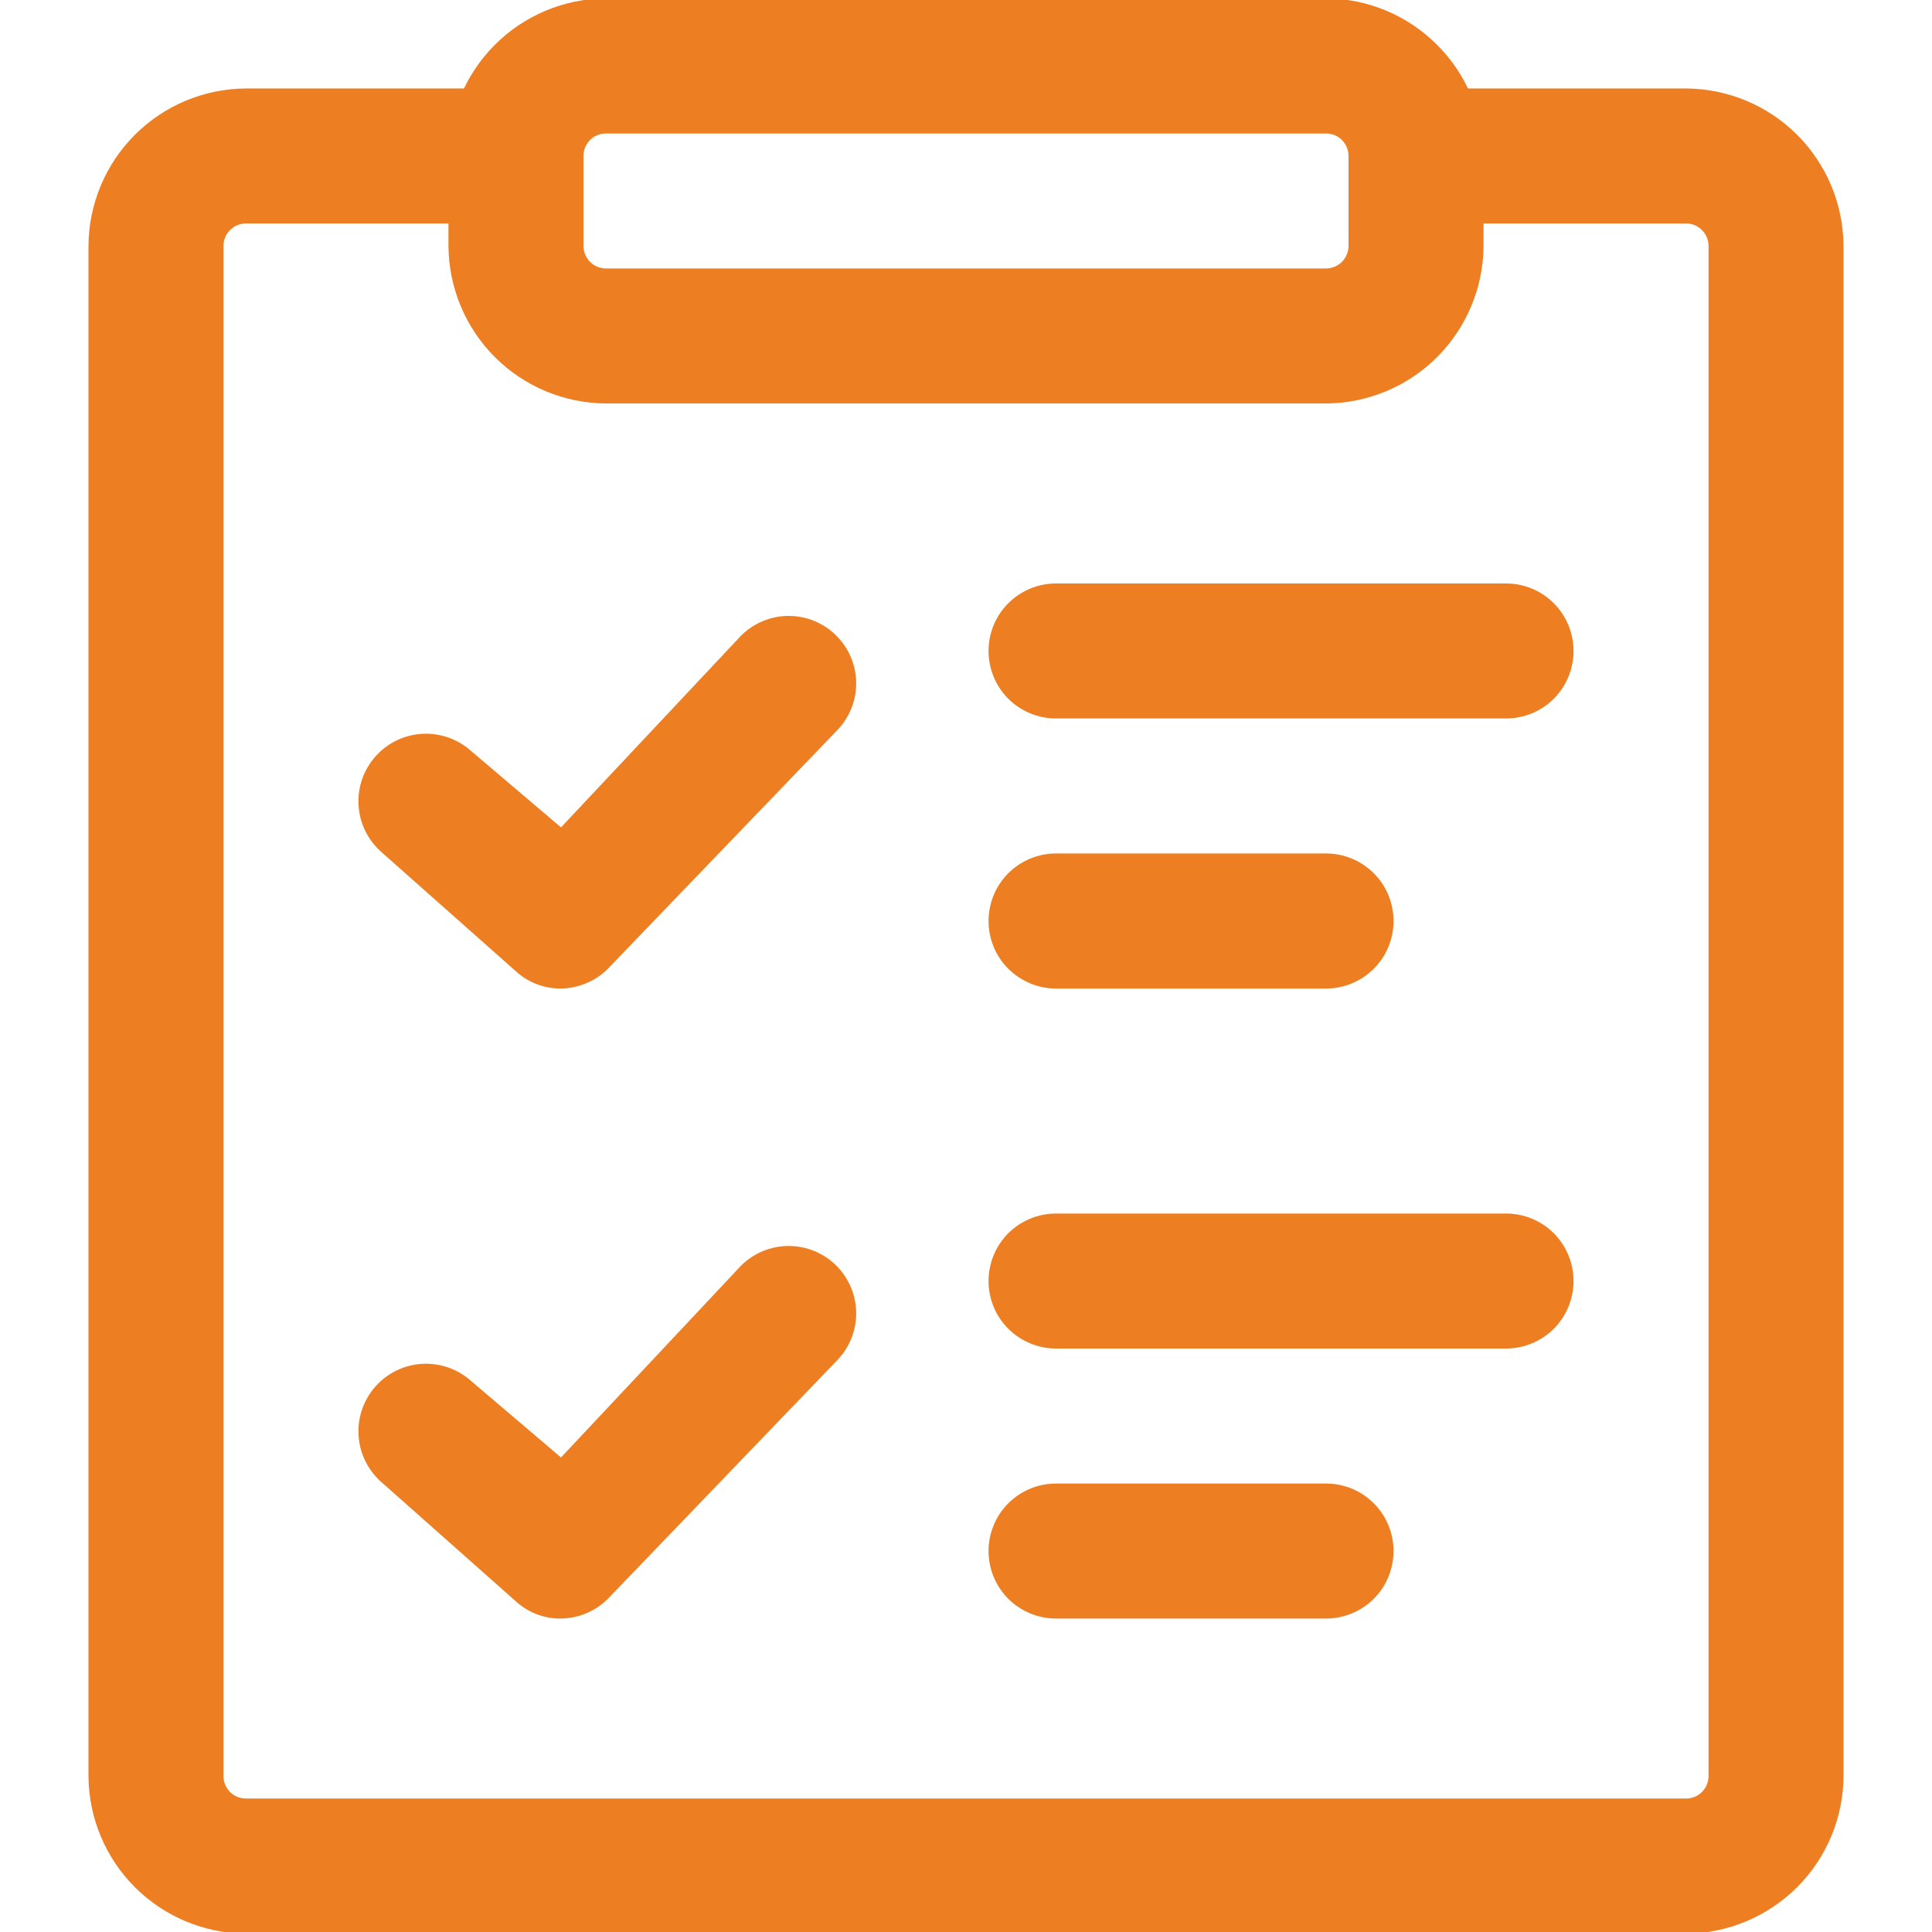 <svg width="24" height="24" viewBox="0 0 24 24" fill="none" xmlns="http://www.w3.org/2000/svg">
<g clip-path="url(#clip0_182551_13556)">
<path d="M20.945 24.02H3.055C2.537 24.017 2.041 23.809 1.675 23.443C1.309 23.077 1.102 22.581 1.099 22.063V3.055C1.102 2.537 1.309 2.041 1.675 1.675C2.041 1.309 2.537 1.102 3.055 1.099H6.41C6.632 1.099 6.845 1.187 7.003 1.344C7.16 1.502 7.248 1.715 7.248 1.937C7.248 2.16 7.16 2.373 7.003 2.53C6.845 2.687 6.632 2.776 6.41 2.776H3.055C2.981 2.776 2.91 2.805 2.858 2.858C2.805 2.91 2.776 2.981 2.776 3.055V22.063C2.776 22.137 2.805 22.208 2.858 22.261C2.91 22.313 2.981 22.342 3.055 22.342H20.945C21.019 22.342 21.09 22.313 21.142 22.261C21.195 22.208 21.224 22.137 21.224 22.063V3.055C21.224 2.981 21.195 2.91 21.142 2.858C21.09 2.805 21.019 2.776 20.945 2.776H17.59C17.368 2.776 17.155 2.687 16.997 2.53C16.84 2.373 16.752 2.16 16.752 1.937C16.752 1.715 16.84 1.502 16.997 1.344C17.155 1.187 17.368 1.099 17.59 1.099H20.945C21.463 1.102 21.959 1.309 22.325 1.675C22.691 2.041 22.898 2.537 22.901 3.055V22.063C22.898 22.581 22.691 23.077 22.325 23.443C21.959 23.809 21.463 24.017 20.945 24.02Z" fill="#ED7F22"/>
<path d="M6.969 12.28C6.762 12.282 6.563 12.206 6.41 12.067L4.733 10.58C4.567 10.432 4.466 10.224 4.454 10.001C4.441 9.779 4.517 9.561 4.666 9.395C4.814 9.229 5.022 9.128 5.244 9.116C5.467 9.103 5.685 9.18 5.851 9.328L6.969 10.278L9.205 7.897C9.362 7.74 9.575 7.651 9.798 7.651C10.02 7.651 10.233 7.74 10.39 7.897C10.547 8.054 10.636 8.267 10.636 8.489C10.636 8.711 10.547 8.925 10.39 9.082L7.584 12C7.506 12.087 7.412 12.156 7.306 12.204C7.2 12.252 7.085 12.278 6.969 12.28Z" fill="#ED7F22"/>
<path d="M18.709 8.925H13.118C12.896 8.925 12.683 8.837 12.525 8.68C12.368 8.522 12.28 8.309 12.28 8.087C12.28 7.864 12.368 7.651 12.525 7.494C12.683 7.336 12.896 7.248 13.118 7.248H18.709C18.931 7.248 19.145 7.336 19.302 7.494C19.459 7.651 19.547 7.864 19.547 8.087C19.547 8.309 19.459 8.522 19.302 8.68C19.145 8.837 18.931 8.925 18.709 8.925Z" fill="#ED7F22"/>
<path d="M16.473 12.28H13.118C12.896 12.28 12.683 12.191 12.525 12.034C12.368 11.877 12.28 11.664 12.28 11.441C12.28 11.219 12.368 11.005 12.525 10.848C12.683 10.691 12.896 10.602 13.118 10.602H16.473C16.695 10.602 16.908 10.691 17.066 10.848C17.223 11.005 17.311 11.219 17.311 11.441C17.311 11.664 17.223 11.877 17.066 12.034C16.908 12.191 16.695 12.28 16.473 12.28Z" fill="#ED7F22"/>
<path d="M6.969 20.106C6.762 20.109 6.563 20.033 6.41 19.894L4.733 18.407C4.567 18.258 4.466 18.05 4.454 17.828C4.441 17.606 4.517 17.388 4.666 17.221C4.814 17.055 5.022 16.955 5.244 16.942C5.467 16.93 5.685 17.006 5.851 17.154L6.969 18.105L9.205 15.723C9.362 15.566 9.575 15.478 9.798 15.478C10.02 15.478 10.233 15.566 10.39 15.723C10.547 15.88 10.636 16.094 10.636 16.316C10.636 16.538 10.547 16.751 10.39 16.908L7.584 19.827C7.506 19.913 7.412 19.983 7.306 20.031C7.2 20.079 7.085 20.105 6.969 20.106Z" fill="#ED7F22"/>
<path d="M18.709 16.752H13.118C12.896 16.752 12.683 16.663 12.525 16.506C12.368 16.349 12.28 16.136 12.28 15.913C12.28 15.691 12.368 15.478 12.525 15.32C12.683 15.163 12.896 15.075 13.118 15.075H18.709C18.931 15.075 19.145 15.163 19.302 15.32C19.459 15.478 19.547 15.691 19.547 15.913C19.547 16.136 19.459 16.349 19.302 16.506C19.145 16.663 18.931 16.752 18.709 16.752Z" fill="#ED7F22"/>
<path d="M16.473 20.106H13.118C12.896 20.106 12.683 20.018 12.525 19.861C12.368 19.703 12.28 19.49 12.28 19.268C12.28 19.045 12.368 18.832 12.525 18.675C12.683 18.517 12.896 18.429 13.118 18.429H16.473C16.695 18.429 16.908 18.517 17.066 18.675C17.223 18.832 17.311 19.045 17.311 19.268C17.311 19.49 17.223 19.703 17.066 19.861C16.908 20.018 16.695 20.106 16.473 20.106Z" fill="#ED7F22"/>
<path d="M16.472 5.012H7.527C7.009 5.009 6.513 4.802 6.147 4.436C5.781 4.069 5.574 3.573 5.571 3.055V1.937C5.574 1.419 5.781 0.923 6.147 0.557C6.513 0.19 7.009 -0.017 7.527 -0.02H16.472C16.99 -0.017 17.486 0.19 17.852 0.557C18.219 0.923 18.426 1.419 18.429 1.937V3.055C18.426 3.573 18.219 4.069 17.852 4.436C17.486 4.802 16.99 5.009 16.472 5.012ZM7.527 1.658C7.453 1.658 7.382 1.687 7.33 1.739C7.277 1.792 7.248 1.863 7.248 1.937V3.055C7.248 3.129 7.277 3.2 7.33 3.253C7.382 3.305 7.453 3.335 7.527 3.335H16.472C16.546 3.335 16.617 3.305 16.67 3.253C16.722 3.2 16.752 3.129 16.752 3.055V1.937C16.752 1.863 16.722 1.792 16.67 1.739C16.617 1.687 16.546 1.658 16.472 1.658H7.527Z" fill="#ED7F22"/>
</g>
<defs>
<clipPath id="clip0_182551_13556">
<rect width="24" height="24" fill="white"/>
</clipPath>
</defs>
</svg>
